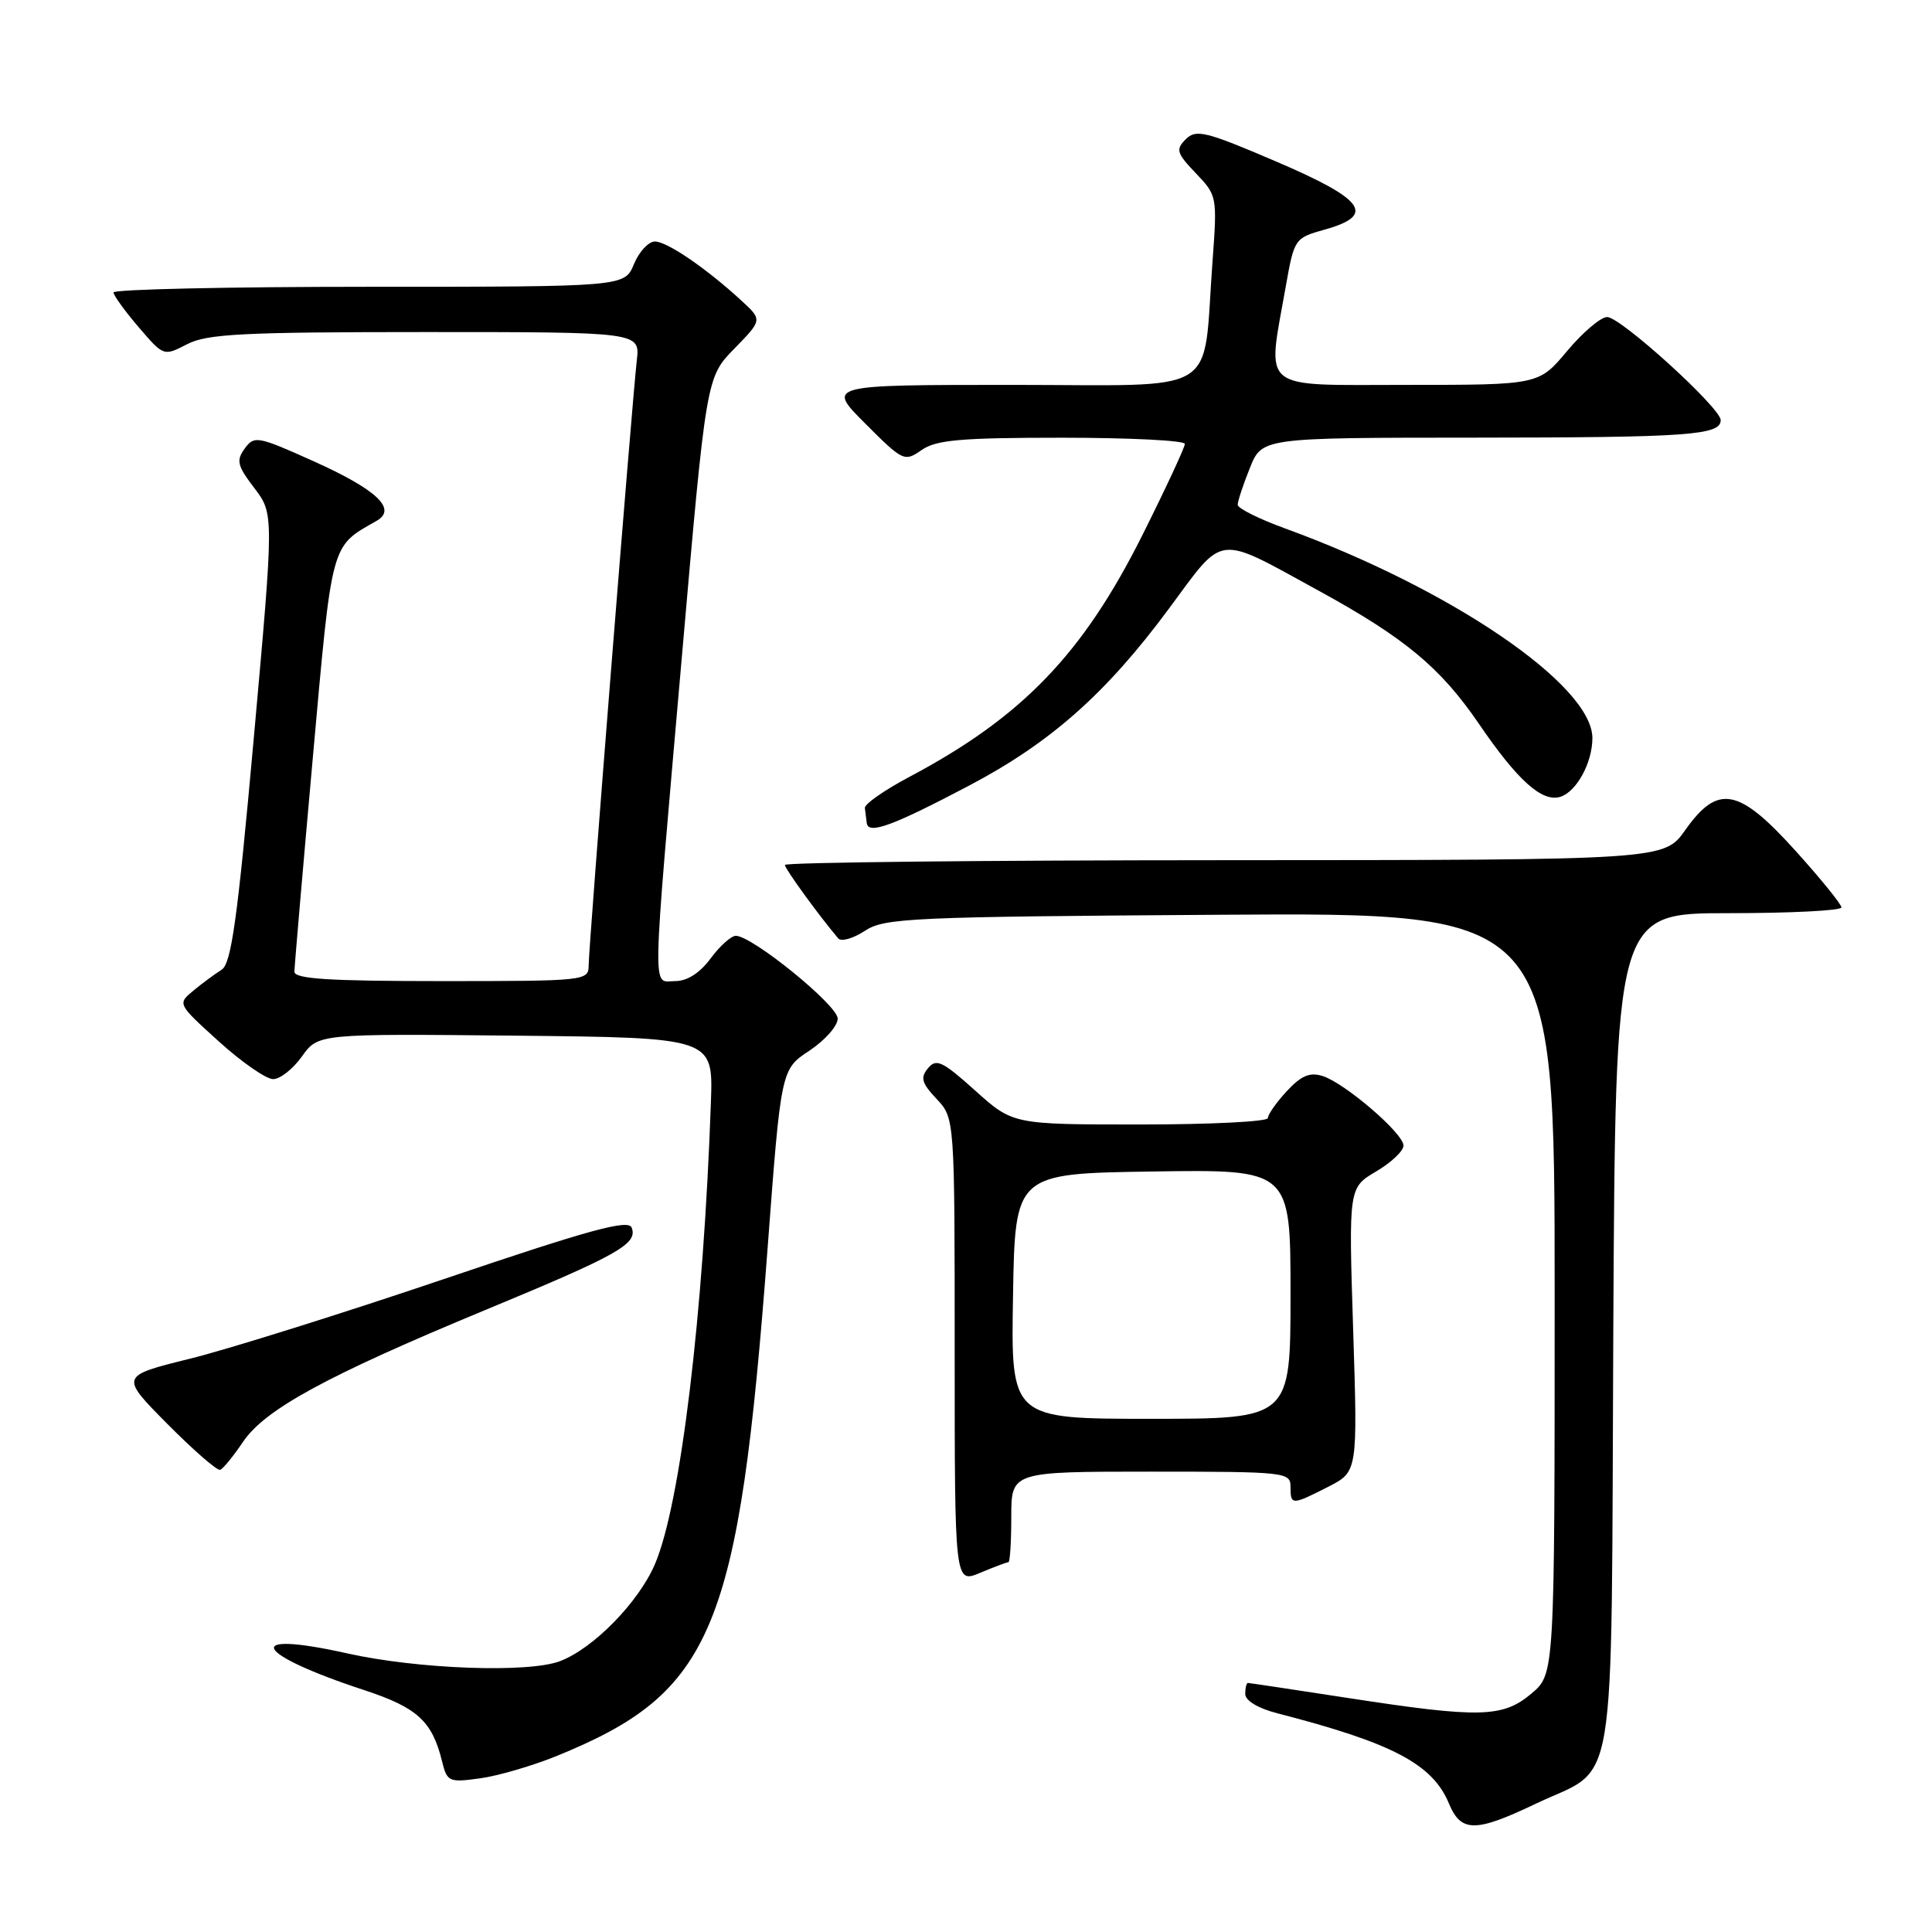 <?xml version="1.0" encoding="UTF-8" standalone="no"?>
<!DOCTYPE svg PUBLIC "-//W3C//DTD SVG 1.1//EN" "http://www.w3.org/Graphics/SVG/1.1/DTD/svg11.dtd" >
<svg xmlns="http://www.w3.org/2000/svg" xmlns:xlink="http://www.w3.org/1999/xlink" version="1.1" viewBox="0 0 256 256">
 <g >
 <path fill="currentColor"
d=" M 203.42 239.04 C 214.46 233.77 213.46 239.84 213.77 176.40 C 214.05 121.00 214.05 121.00 229.02 121.00 C 237.26 121.00 244.00 120.66 244.00 120.24 C 244.00 119.82 241.26 116.44 237.92 112.74 C 230.38 104.38 227.64 103.86 223.31 109.98 C 220.50 113.96 220.50 113.96 162.25 113.98 C 130.21 113.99 104.00 114.27 104.00 114.61 C 104.00 115.11 108.52 121.34 111.07 124.34 C 111.46 124.81 113.05 124.36 114.60 123.34 C 117.20 121.63 120.63 121.48 161.70 121.21 C 206.00 120.92 206.00 120.92 206.00 171.37 C 206.00 221.82 206.00 221.82 202.92 224.41 C 199.12 227.61 196.07 227.68 178.61 224.99 C 171.52 223.90 165.56 223.00 165.36 223.00 C 165.16 223.00 165.00 223.66 165.00 224.46 C 165.00 225.34 166.69 226.36 169.25 227.02 C 184.49 230.94 189.82 233.74 191.99 238.97 C 193.58 242.81 195.48 242.83 203.42 239.04 Z  M 73.71 232.70 C 94.53 224.23 97.88 216.17 101.71 165.40 C 103.49 141.70 103.49 141.70 107.25 139.22 C 109.31 137.85 111.00 135.94 111.00 134.97 C 111.00 133.20 99.67 124.00 97.50 124.00 C 96.88 124.00 95.38 125.35 94.16 127.00 C 92.73 128.93 91.06 130.00 89.47 130.00 C 86.38 130.00 86.32 133.26 90.33 87.26 C 93.58 50.01 93.58 50.01 97.30 46.20 C 101.02 42.39 101.02 42.39 98.26 39.85 C 93.60 35.56 88.39 32.00 86.78 32.00 C 85.93 32.00 84.68 33.35 84.00 35.00 C 82.76 38.00 82.76 38.00 48.88 38.00 C 30.25 38.00 15.02 38.34 15.04 38.75 C 15.06 39.16 16.56 41.24 18.38 43.36 C 21.68 47.21 21.68 47.22 24.79 45.61 C 27.43 44.24 32.17 44.00 56.36 44.00 C 84.81 44.00 84.81 44.00 84.38 47.75 C 83.75 53.21 78.00 125.45 78.00 127.91 C 78.00 129.96 77.61 130.00 58.50 130.00 C 43.56 130.00 39.00 129.71 39.01 128.75 C 39.02 128.06 40.11 115.36 41.44 100.52 C 44.04 71.51 43.77 72.51 49.91 69.01 C 52.65 67.45 49.93 64.88 41.56 61.12 C 34.14 57.78 33.69 57.70 32.43 59.43 C 31.27 61.01 31.44 61.71 33.70 64.67 C 36.30 68.09 36.30 68.09 33.63 97.79 C 31.46 121.90 30.65 127.69 29.36 128.50 C 28.48 129.05 26.80 130.29 25.63 131.26 C 23.50 133.02 23.50 133.02 29.00 138.00 C 32.02 140.74 35.26 142.98 36.18 142.99 C 37.11 143.00 38.83 141.64 40.01 139.98 C 42.16 136.97 42.16 136.97 68.33 137.23 C 94.50 137.50 94.50 137.50 94.20 146.00 C 93.22 174.15 90.18 199.30 86.79 207.24 C 84.63 212.30 78.63 218.43 74.21 220.11 C 70.00 221.71 55.36 221.17 46.00 219.08 C 32.01 215.95 33.49 219.09 48.29 223.96 C 55.29 226.26 57.27 228.07 58.57 233.37 C 59.24 236.10 59.48 236.21 63.60 235.64 C 65.97 235.32 70.52 233.99 73.71 232.70 Z  M 133.62 207.00 C 133.83 207.00 134.00 204.30 134.00 201.00 C 134.00 195.00 134.00 195.00 152.50 195.00 C 170.33 195.00 171.00 195.07 171.00 197.00 C 171.00 199.47 171.16 199.47 175.99 197.01 C 179.90 195.01 179.90 195.01 179.30 176.19 C 178.70 157.38 178.70 157.38 182.35 155.22 C 184.36 154.04 185.99 152.49 185.97 151.78 C 185.93 150.15 178.21 143.52 175.26 142.58 C 173.56 142.04 172.42 142.52 170.51 144.58 C 169.13 146.07 168.00 147.68 168.00 148.15 C 168.00 148.62 160.40 149.00 151.11 149.00 C 134.22 149.00 134.22 149.00 129.22 144.51 C 124.88 140.61 124.06 140.22 122.97 141.54 C 121.92 142.80 122.12 143.50 124.10 145.61 C 126.50 148.17 126.50 148.17 126.50 178.99 C 126.50 209.82 126.50 209.82 129.87 208.41 C 131.73 207.63 133.41 207.00 133.62 207.00 Z  M 32.19 191.07 C 35.10 186.75 43.25 182.31 64.26 173.60 C 81.96 166.27 84.53 164.82 83.70 162.67 C 83.27 161.53 78.18 162.92 58.83 169.48 C 45.45 174.01 30.31 178.76 25.19 180.03 C 15.89 182.33 15.89 182.33 22.17 188.67 C 25.63 192.16 28.78 194.90 29.17 194.76 C 29.56 194.62 30.92 192.96 32.19 191.07 Z  M 128.33 104.14 C 139.18 98.44 146.55 91.92 154.91 80.62 C 162.33 70.60 160.99 70.75 174.82 78.32 C 186.13 84.52 190.87 88.46 195.93 95.86 C 201.10 103.44 204.34 106.34 206.76 105.58 C 208.91 104.90 211.00 101.05 211.00 97.80 C 211.00 90.79 192.30 78.04 170.25 70.01 C 166.81 68.76 164.00 67.35 164.00 66.89 C 164.00 66.42 164.72 64.23 165.61 62.02 C 167.22 58.00 167.22 58.00 195.36 57.99 C 223.74 57.97 228.00 57.67 228.00 55.67 C 228.00 54.05 214.75 42.01 212.96 42.01 C 212.12 42.00 209.73 44.03 207.66 46.50 C 203.90 51.00 203.90 51.00 186.45 51.00 C 166.62 51.00 167.89 52.02 170.36 38.02 C 171.49 31.62 171.55 31.54 175.50 30.43 C 182.36 28.52 180.87 26.44 169.07 21.39 C 159.73 17.39 158.48 17.09 157.12 18.45 C 155.76 19.81 155.90 20.28 158.45 22.95 C 161.27 25.89 161.30 26.03 160.66 34.71 C 159.32 52.76 162.19 51.00 134.13 51.00 C 109.52 51.00 109.52 51.00 114.66 56.13 C 119.65 61.13 119.85 61.22 122.12 59.63 C 124.04 58.29 127.29 58.00 140.72 58.00 C 149.68 58.00 157.00 58.37 157.00 58.82 C 157.00 59.27 154.48 64.69 151.40 70.85 C 143.49 86.66 135.47 95.00 120.50 102.94 C 117.20 104.69 114.55 106.54 114.60 107.06 C 114.66 107.58 114.77 108.48 114.85 109.07 C 115.07 110.61 118.24 109.45 128.33 104.14 Z  M 134.23 171.75 C 134.50 155.50 134.50 155.50 152.75 155.23 C 171.00 154.95 171.00 154.95 171.00 171.48 C 171.00 188.00 171.00 188.00 152.48 188.00 C 133.95 188.00 133.95 188.00 134.23 171.75 Z "/>
</g>
</svg>